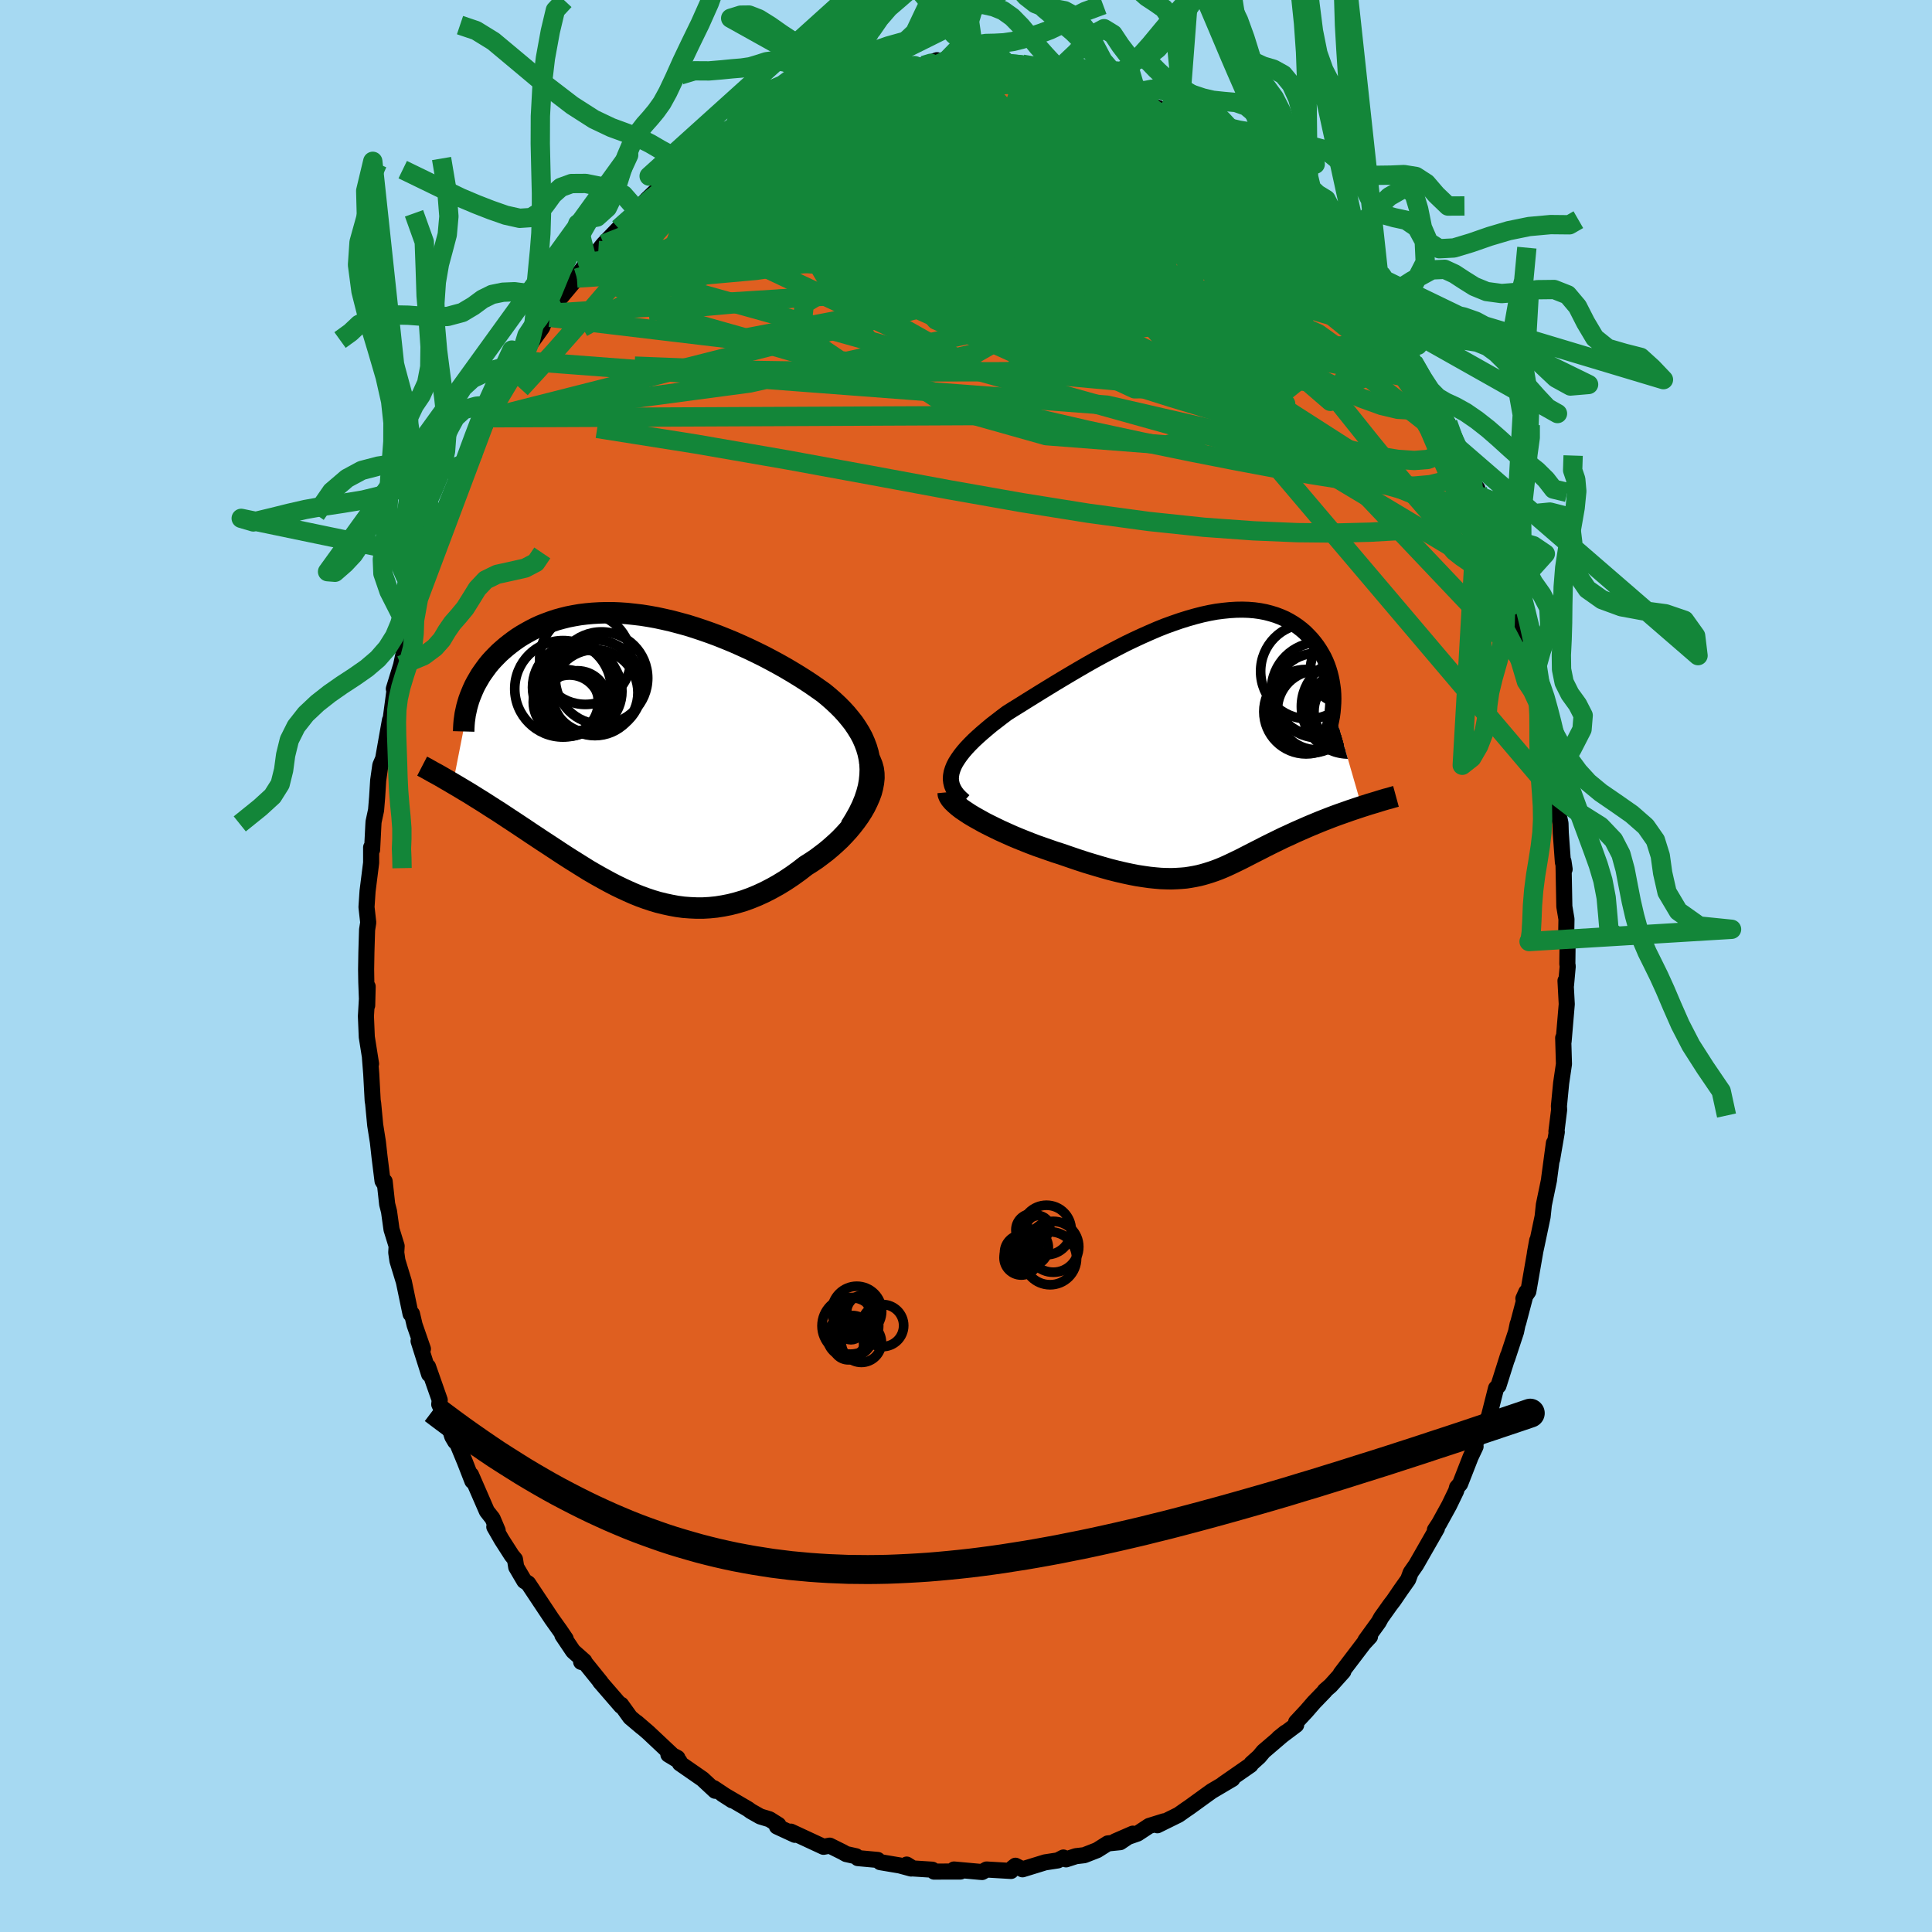 <svg xmlns="http://www.w3.org/2000/svg" width="500" height="500" viewBox="-100 -100 200 200"><defs><clipPath id="c"><path d="m23.74.83-.08-.57-.12-.56-.16-.54-.2-.53-.23-.52-.27-.5-.31-.5-.33-.49-.37-.47-.39-.47-.42-.46-.45-.45-.47-.44-.49-.43-.51-.42-.61-.43-.63-.44-.65-.43-.68-.43-.69-.42-.71-.42-.73-.41-.74-.4-.76-.4-.77-.38-.77-.37-.79-.36-.79-.35-.8-.33-.8-.32-.81-.3-.8-.28-.81-.27-.8-.25-.81-.22-.79-.21-.79-.18-.79-.17-.78-.14-.76-.12-.76-.09-.75-.08-.74-.05-.72-.03h-.71l-.7.02-.68.04-.66.06-.65.08-.64.11-.61.12-.6.15-.58.16-.57.19-.54.2-.53.21-.5.23-.49.25-.47.26-.45.26-.44.28-.41.29-.4.3-.38.3-.36.31-.35.31-.32.32-.32.33-.3.33-.28.34-.26.35-.25.35-.24.35-.21.36-.21.36-.19.36-.17.37-.15.36-.15.37-1.77 9 .36.21.37.22.38.23.39.23.39.24.4.25.4.25.42.26.42.27.42.27.44.28.44.28.44.29.45.3.46.3.47.31.48.32.48.32.49.33.5.33.51.34.52.34.52.34.53.35.53.35.54.35.55.35.56.35.56.35.56.35.58.34.58.33.58.32.59.32.6.31.6.29.61.28.61.27.62.25.63.23.63.21.64.19.65.16.65.14.65.12.67.09.67.05.67.03h.68l.69-.04.69-.07.69-.11.71-.14.7-.18.71-.21.72-.26.71-.29.72-.33.72-.37.72-.4.72-.44.72-.48.71-.51.71-.55.54-.34.54-.36.52-.39.51-.39.5-.42.47-.42.47-.44.44-.46.42-.46.4-.48.37-.48.35-.49.32-.5.28-.49.25-.51"/></clipPath><clipPath id="b"><path d="m-25.92 2.57.14-.35.19-.36.23-.36.26-.37.3-.38.33-.38.36-.38.39-.39.42-.39.45-.4.47-.4.49-.41.52-.4.53-.41.56-.42.65-.41.68-.42.7-.44.71-.44.74-.46.75-.46.77-.47.78-.47.79-.47.8-.47.81-.47.81-.46.82-.45.83-.44.82-.43.82-.42.83-.4.82-.38.81-.36.81-.35.8-.32.8-.29.78-.27.77-.24.77-.22.74-.19.74-.16.71-.13.7-.09.69-.07.66-.04.65-.01.63.02.61.05.58.08.57.11.54.14.52.16.5.19.48.21.45.24.43.26.41.28.39.3.36.31.34.34.32.34.29.35.28.37.25.37.23.38.22.39.19.4.17.41.15.42.13.43.11.43.09.44.07.44.06.45.03.45.01.45-.01.46-.03.45 2.97 10.27-.39.13-.39.13-.39.13-.39.14-.4.14-.4.14-.41.15-.4.15-.41.16-.41.16-.4.16-.41.17-.41.17-.4.17-.41.18-.41.18-.41.18-.41.19-.41.19-.42.19-.41.2-.41.2-.41.2-.4.2-.4.2-.4.21-.4.2-.39.2-.39.2-.39.2-.39.2-.39.19-.39.19-.38.18-.39.18-.39.17-.39.16-.4.15-.41.14-.41.13-.41.12-.43.11-.44.09-.45.08-.46.07-.48.04-.5.03-.51.02-.54-.01-.55-.02-.58-.05-.59-.06-.63-.09-.65-.1-.67-.13-.7-.15-.73-.17-.75-.19-.78-.22-.81-.24-.83-.25-.86-.28-.88-.3-.9-.31-.63-.2-.63-.22-.63-.22-.63-.22-.63-.24-.63-.25-.62-.25-.62-.26-.6-.27-.6-.27-.58-.28-.57-.28-.55-.28-.52-.29-.5-.28"/></clipPath><filter id="a"><feTurbulence baseFrequency=".05" numOctaves="3" result="noise" type="noise"/><feDisplacementMap in="SourceGraphic" in2="noise" scale="2"/></filter></defs><rect width="100%" height="100%" x="-100" y="-100" fill="#A6D9F2"/><path fill="#DF5F20" stroke="#000" stroke-linejoin="round" stroke-width="1.667" d="m62.25-.21.04.24-.18 1.98-.05-.48.13 2.42-.33 3.88-.04-.39.08 2.71-.29 1.97-.23 2.37.02.4-.28 2.24.04.05-.49 2.85.19-1.7-.48 3.57-.03.27-.53 2.55-.13 1.23-.62 2.95-.18.83.24-1.32-.92 5.29-.51.73.3-.67-.84 3.19-.05.1-.17.82-.92 2.79.08-.31-.98 3.1-.25.26-.22.87-.51 2.01-.36.83-1.21 2.26.18.06-.51 1.08-1.09 2.79-.32.37-.09.35-.73 1.51-1.03 1.87-.44.67.21-.16-2.15 3.76-.57.82-.26.71-.75 1.06-.75 1.1-.36.47-.94 1.32-.25.46-1.37 1.89.47-.39-.64.69-2.39 3.14.27-.22-1.31 1.46-.61.53v.05l-1.12 1.16-.78.9-1.07 1.15.01.28-1.81 1.36.71-.57-2.28 1.95-.46.55-.79.71-.09.15-2.85 1.98.97-.54-2.15 1.27-.57.41-1.74 1.26-.31.21-.81.57-2.19 1.08.69-.41-1.54.48-1.2.79-2.33.81 1.84-.8-1.31.88-1.28.13-1.11.7-1.33.52-.86.1-1.02.33-.28-.19-.58.3-1.31.2-2.34.72-.73-.37-.28.22-.18.32-2.53-.15-.46.26-.27-.02-2.64-.24.67.21h-1.25l-1.48.01-.19-.2-2.01-.13-.64-.4.46.41-1.18-.32-2.02-.34-.26-.23-2.06-.19-.18-.19-1.03-.23-.35-.2-1.35-.67-.64.12-3.38-1.57.42.33-1.86-.86.15-.17-.92-.58-.96-.29-.97-.55-.3-.22-2.65-1.55 1.01.65-1.89-1.26.13.27-1.3-1.21-2.35-1.63-.05-.22-1.14-.69.94.35-.51-.27-2.52-2.37-1.21-1.04.56.5-1.21-1.02-.94-1.31v.14l-2.19-2.53.08.06-1.6-1.98-.43-.12.33-.08-1.16-1.03-1.11-1.65.34.37-.57-.84-.87-1.22-2.44-3.67-.4-.26-.84-1.43-.13-.81-.33-.4-1.04-1.62-.77-1.34.35.38-.53-1.25-.59-.75-1.64-3.77.14.65-.77-1.98-1.08-2.61.07.5-.3-.51-.56-1.77-.79-1.57.05-.45-1.21-3.45.11.78-1.09-3.44.45.82-.86-2.48-.27-1.15h-.15l-.69-3.31-.67-2.2-.12-.84.04-.67-.53-1.72-.26-1.87-.19-.74-.26-2.36.01.32-.23-.37-.31-2.49-.17-1.53-.28-1.77-.21-2.22-.05-.31-.15-2.77-.13-1.65.11.61-.44-2.77-.09-2.15.18-3.07-.05 1.95-.09-2.41-.02-1.33.03-1.78.07-2.31.12-.75-.18-1.6.11-1.65.37-2.94v-1.59l.1.25.13-2.56.02-.33.26-1.21.11-1.33.11-1.76.22-1.56.29-.67.55-3.11.16-.89.05.05.38-2.84.08-.71-.11.26.75-2.44.61-2.84.4-1.53-.15 1.03.94-3.55.06-.58.17-.7.12.18.96-3.14.63-1.84.51-1.32-.2.2 1.52-3.59.05-.21.78-1.75.5-.8.69-1.72-.53.6 1.52-3.06.48-1 .35-.54.78-1.57 1.15-1.68.95-2.12.2-.05.66-1.16v-.21l1.45-2.02.37-.89.55-.59-.13.43.96-1.86 1.85-2.2-.72.75.41-.54 1.41-1.85.88-.99.24-.23.55-.67 1.55-1.61 2.26-2.02-.35.14 1.04-1.14.85-.81 1.71-1.39-.21.35.57-.53.41-.55.89-.71.34-.08 1.37-1.42 1.2-.77 1.61-.74 1.04-1.06 1.11-.32.35-.28 1.28-.59v-.12l1.14-.5 1.07-.84.83-.23.17.21 2.68-1.43.3.12 1.22-.25.83-.55 1.67-.25-.66.25 1.02-.65.9-.05 1.01-.45-.16.34 2.98-.53 1.09-.02 1.39-.55.09.07-.06.4 1.03-.5 1.51.32 1.55-.33.18.29.11.03 2.41-.03.38.04 1.54.19.12-.06.74.09 2.76.5-1.03-.05 1.26.37 1.66.52 1.79.54.98.21.83.4.41.2.87.18 1.77.82.25.13.58.19 1.23.45 1.7 1.17-.71-.71.45.23 3.43 2.4-1.25-.96 1.49 1.1 1.54 1.06.73.64-.06-.09 2.05 1.47-.15-.08 2.35 1.72.11.32.03-.08 2.36 2.49.27-.13-.13.07.76.86-.02.18 1.83 1.55 1.89 2.3 1.03 1.34-.07-.41.03.21 1.82 2.21.15.17 1.59 2.4.44.88.46.37.67 1.48.71.87.46.69.39.56 1.05 1.88 1.39 2.4-.39-.69.81 1.93.29.26.43.53.99 2.52 1.2 2.65.26.87.6.74.04.71 1 1.85.28 1.26.4 1.2.54.95-.37-.65.75 2.63.76 1.75.2.88.25 1.07.53 1.86.74 2.27.24 1.25.47 2.62.13-.38.07-.08.66 3.85.31.98.16 1.02-.14.14.45 1.98.48 3.16-.14.05.4 2.53-.24-1.28.64 3.04.03.99.22 3.03.18.73-.12-.81.09 4.67.22 1.31-.04 2.28.11-.41.05.28-.03 2.49.04.24" filter="url(#a)"/><path fill="#fff" d="m-25.92 2.57.14-.35.19-.36.23-.36.26-.37.3-.38.33-.38.36-.38.39-.39.42-.39.45-.4.47-.4.49-.41.52-.4.53-.41.56-.42.65-.41.68-.42.7-.44.71-.44.74-.46.75-.46.77-.47.78-.47.79-.47.8-.47.81-.47.81-.46.82-.45.83-.44.82-.43.82-.42.83-.4.82-.38.81-.36.81-.35.8-.32.8-.29.78-.27.77-.24.77-.22.74-.19.74-.16.71-.13.7-.09.69-.07.66-.04.65-.01.63.02.61.05.58.08.57.11.54.14.52.16.5.19.48.21.45.24.43.26.41.28.39.3.36.31.34.34.32.34.29.35.28.37.25.37.23.38.22.39.19.4.17.41.15.42.13.43.11.43.09.44.07.44.06.45.03.45.01.45-.01.46-.03.45 2.97 10.27-.39.13-.39.13-.39.13-.39.14-.4.14-.4.14-.41.15-.4.15-.41.16-.41.16-.4.16-.41.17-.41.17-.4.17-.41.18-.41.18-.41.18-.41.19-.41.19-.42.19-.41.2-.41.2-.41.2-.4.2-.4.2-.4.21-.4.2-.39.2-.39.2-.39.2-.39.2-.39.19-.39.19-.38.18-.39.18-.39.17-.39.16-.4.15-.41.14-.41.13-.41.12-.43.11-.44.09-.45.08-.46.07-.48.04-.5.03-.51.02-.54-.01-.55-.02-.58-.05-.59-.06-.63-.09-.65-.1-.67-.13-.7-.15-.73-.17-.75-.19-.78-.22-.81-.24-.83-.25-.86-.28-.88-.3-.9-.31-.63-.2-.63-.22-.63-.22-.63-.22-.63-.24-.63-.25-.62-.25-.62-.26-.6-.27-.6-.27-.58-.28-.57-.28-.55-.28-.52-.29-.5-.28" filter="url(#a)" transform="translate(24.54 -22.96)"/><path fill="#fff" d="m23.74.83-.08-.57-.12-.56-.16-.54-.2-.53-.23-.52-.27-.5-.31-.5-.33-.49-.37-.47-.39-.47-.42-.46-.45-.45-.47-.44-.49-.43-.51-.42-.61-.43-.63-.44-.65-.43-.68-.43-.69-.42-.71-.42-.73-.41-.74-.4-.76-.4-.77-.38-.77-.37-.79-.36-.79-.35-.8-.33-.8-.32-.81-.3-.8-.28-.81-.27-.8-.25-.81-.22-.79-.21-.79-.18-.79-.17-.78-.14-.76-.12-.76-.09-.75-.08-.74-.05-.72-.03h-.71l-.7.02-.68.04-.66.06-.65.08-.64.11-.61.12-.6.15-.58.16-.57.19-.54.2-.53.21-.5.23-.49.25-.47.26-.45.26-.44.28-.41.29-.4.3-.38.3-.36.31-.35.31-.32.32-.32.33-.3.33-.28.34-.26.35-.25.35-.24.35-.21.36-.21.36-.19.36-.17.37-.15.36-.15.37-1.77 9 .36.21.37.22.38.23.39.23.39.24.4.25.4.25.42.26.42.27.42.27.44.28.44.28.44.29.45.3.46.3.47.31.48.32.48.32.49.33.5.33.51.34.52.34.52.34.53.35.53.35.54.35.55.35.56.35.56.35.56.35.58.34.58.33.58.32.59.32.6.31.6.29.61.28.61.27.62.25.63.23.63.21.64.19.65.16.65.14.65.12.67.09.67.05.67.03h.68l.69-.04.69-.07.69-.11.71-.14.7-.18.71-.21.72-.26.71-.29.72-.33.72-.37.72-.4.72-.44.72-.48.71-.51.71-.55.54-.34.54-.36.52-.39.51-.39.5-.42.47-.42.47-.44.44-.46.42-.46.4-.48.37-.48.35-.49.32-.5.28-.49.25-.51" filter="url(#a)" transform="translate(-33.68 -21.77)"/><g fill="none" stroke="#000" transform="translate(24.54 -22.96)"><path stroke-linejoin="round" stroke-width="1.667" d="m-24.74 5.9-.37-.33-.31-.32-.24-.32-.19-.33-.14-.33-.08-.33-.04-.34.02-.33.06-.35.11-.35.14-.35.19-.36.23-.36.26-.37.3-.38.33-.38.36-.38.39-.39.42-.39.45-.4.47-.4.49-.41.52-.4.53-.41.56-.42.65-.41.68-.42.7-.44.71-.44.74-.46.75-.46.77-.47.78-.47.79-.47.8-.47.81-.47.81-.46.82-.45.83-.44.82-.43.82-.42.83-.4.82-.38.81-.36.81-.35.8-.32.8-.29.78-.27.77-.24.77-.22.74-.19.74-.16.71-.13.7-.09.69-.07.66-.04.65-.01.63.02.61.05.58.08.57.11.54.14.52.16.5.19.48.21.45.24.43.26.41.28.39.3.36.31.34.34.32.34.29.35.28.37.25.37.23.38.22.39.19.4.17.41.15.42.13.43.11.43.09.44.07.44.06.45.03.45.01.45-.01.46-.03.45-.04.46-.06.45-.09.46-.1.45-.11.45-.14.45-.15.45-.17.44-.18.44-.2.43" filter="url(#a)"/><path stroke-linejoin="round" stroke-width="2.222" d="m-26.39 4.97.02.22.09.22.15.24.21.25.27.26.31.27.36.28.4.27.44.29.47.28.5.28.52.29.55.28.57.28.58.28.6.27.6.27.62.26.62.25.63.25.63.24.63.22.63.22.63.22.63.2.9.31.88.3.86.28.83.25.81.24.78.22.75.19.73.17.7.15.67.13.65.1.63.09.59.06.58.05.55.02.54.01.51-.02.5-.03.48-.04.46-.07.45-.08.44-.09.43-.11.41-.12.41-.13.41-.14.4-.15.39-.16.39-.17.39-.18.38-.18.39-.19.39-.19.39-.2.39-.2.39-.2.39-.2.4-.2.4-.21.4-.2.4-.2.41-.2.41-.2.41-.2.42-.19.41-.19.41-.19.41-.18.41-.18.41-.18.4-.17.41-.17.41-.17.4-.16.41-.16.41-.16.4-.15.41-.15.4-.14.4-.14.39-.14.39-.13.39-.13.39-.13.38-.12.37-.12.37-.11.37-.11.35-.11.36-.11.34-.1.35-.09.33-.1.33-.09" filter="url(#a)"/><circle cx="15.103" cy="-3.906" r="4.924" clip-path="url(#b)" filter="url(#a)"/><circle cx="11.788" cy="-3.516" r="4.096" clip-path="url(#b)" filter="url(#a)"/><circle cx="12.028" cy="-5.601" r="4.952" clip-path="url(#b)" filter="url(#a)"/><circle cx="11.213" cy="-3.341" r="4.234" clip-path="url(#b)" filter="url(#a)"/><circle cx="10.883" cy="-7.541" r="4.924" clip-path="url(#b)" filter="url(#a)"/><circle cx="11.658" cy="-5.181" r="4.224" clip-path="url(#b)" filter="url(#a)"/><circle cx="15.023" cy="-3.396" r="3.538" clip-path="url(#b)" filter="url(#a)"/><circle cx="14.683" cy="-7.741" r="3.576" clip-path="url(#b)" filter="url(#a)"/><circle cx="14.343" cy="-3.856" r="3.396" clip-path="url(#b)" filter="url(#a)"/><circle cx="10.663" cy="-3.366" r="4.372" clip-path="url(#b)" filter="url(#a)"/></g><g fill="none" stroke="#000" transform="translate(-33.68 -21.77)"><path stroke-linejoin="round" stroke-width="2.222" d="m21.71 7.38.46-.75.4-.71.34-.7.28-.68.22-.66.17-.64.11-.63.06-.61.02-.59-.03-.58-.08-.57-.12-.56-.16-.54-.2-.53-.23-.52-.27-.5-.31-.5-.33-.49-.37-.47-.39-.47-.42-.46-.45-.45-.47-.44-.49-.43-.51-.42-.61-.43-.63-.44-.65-.43-.68-.43-.69-.42-.71-.42-.73-.41-.74-.4-.76-.4-.77-.38-.77-.37-.79-.36-.79-.35-.8-.33-.8-.32-.81-.3-.8-.28-.81-.27-.8-.25-.81-.22-.79-.21-.79-.18-.79-.17-.78-.14-.76-.12-.76-.09-.75-.08-.74-.05-.72-.03h-.71l-.7.02-.68.04-.66.06-.65.08-.64.11-.61.12-.6.15-.58.16-.57.19-.54.2-.53.21-.5.23-.49.25-.47.26-.45.26-.44.28-.41.29-.4.3-.38.3-.36.31-.35.31-.32.32-.32.33-.3.33-.28.34-.26.35-.25.35-.24.35-.21.36-.21.36-.19.36-.17.37-.15.36-.15.37-.13.36-.11.37-.1.36-.08.37-.08.36-.05.36-.05.36-.03.36-.02.36-.01.35" filter="url(#a)"/><path stroke-linejoin="round" stroke-width="2.222" d="m23.55.16.24.38.17.42.12.43.06.45.01.47-.05.47-.09.49-.13.5-.18.49-.22.5-.25.51-.28.49-.32.5-.35.49-.37.48-.4.48-.42.46-.44.46-.47.44-.47.42-.5.42-.51.39-.52.39-.54.36-.54.34-.71.55-.71.51-.72.48-.72.44-.72.4-.72.37-.72.33-.71.29-.72.26-.71.21-.7.18-.71.14-.69.11-.69.07-.69.04h-.68l-.67-.03-.67-.05-.67-.09-.65-.12-.65-.14-.65-.16-.64-.19-.63-.21-.63-.23-.62-.25-.61-.27-.61-.28-.6-.29-.6-.31-.59-.32-.58-.32-.58-.33-.58-.34-.56-.35-.56-.35-.56-.35-.55-.35-.54-.35-.53-.35-.53-.35-.52-.34-.52-.34-.51-.34-.5-.33-.49-.33-.48-.32-.48-.32-.47-.31-.46-.3-.45-.3-.44-.29-.44-.28-.44-.28-.42-.27-.42-.27-.42-.26-.4-.25-.4-.25-.39-.24-.39-.23-.38-.23-.37-.22-.36-.21-.35-.21-.35-.2-.34-.2-.33-.19-.32-.18-.32-.17-.3-.17-.3-.17-.29-.16-.29-.15" filter="url(#a)"/><circle cx="-6.541" cy="-5.673" r="3.12" clip-path="url(#c)" filter="url(#a)"/><circle cx="-7.366" cy="-5.188" r="3.164" clip-path="url(#c)" filter="url(#a)"/><circle cx="-4.051" cy="-8.033" r="4.782" clip-path="url(#c)" filter="url(#a)"/><circle cx="-6.301" cy="-6.663" r="4.364" clip-path="url(#c)" filter="url(#a)"/><circle cx="-4.731" cy="-6.528" r="4.45" clip-path="url(#c)" filter="url(#a)"/><circle cx="-6.691" cy="-7.078" r="4.504" clip-path="url(#c)" filter="url(#a)"/><circle cx="-4.711" cy="-7.113" r="4.868" clip-path="url(#c)" filter="url(#a)"/><circle cx="-7.746" cy="-5.543" r="3.37" clip-path="url(#c)" filter="url(#a)"/><circle cx="-8.041" cy="-6.923" r="4.992" clip-path="url(#c)" filter="url(#a)"/><circle cx="-5.726" cy="-10.033" r="4.724" clip-path="url(#c)" filter="url(#a)"/></g><g fill="none" stroke="#138639" stroke-linejoin="round" stroke-width="2"><path d="m-3.01-93.77.06.15.21.15.34.18.28.25.06.36-.23.5-.55.65-.88.81-1.25.99-1.65 1.2-2.08 1.39-2.53 1.61-2.97 1.82-3.43 2.03-3.89 2.24-4.35 2.44-4.89 2.68-5.69 3.19m91.1 26.72.3.63.26.81.33 1.08.34 1.13.3 1.06.24.92.15.74.04.5-.07.2-.2-.17-.34-.53-.49-.92-.66-1.31-.83-1.73L53-44.18l-1.21-2.63-1.37-3.07-1.56-3.54-1.73-4.08-1.91-4.63" filter="url(#a)"/><path d="m-30.66-81.22.51-.5.52-.49.58-.48.63-.47.67-.43.63-.34.51-.19.32.02.08.25-.17.48-.42.71-.66.94-.89 1.18-1.13 1.43-1.36 1.7-1.64 2-1.96 2.36-2.33 2.77-2.75 3.2-3.13 3.54-3.46 3.78M5.85-93.35l1.07.18.97.24.77.27.71.31.66.34.53.34.32.33.05.32-.24.31-.51.31-.79.33-1.07.33-1.36.35-1.67.36-1.97.38-2.3.38-2.62.41-2.99.42-3.39.46-3.89.51-4.45.6-5.08.67m71.28 28.99.8 2.24.35 1.61-.14 1.04-.56.69-.94.48-1.31.32-1.69.15-2.09-.05-2.47-.23-2.86-.4-3.26-.52-3.67-.65-4.11-.77-4.58-.9-5.07-1.04-5.59-1.2-6.12-1.41-6.65-1.67-7.16-1.96-7.65-2.22-8.18-2.38-8.76-2.47" filter="url(#a)"/><path d="m49.16-57 .37.51.6 1.16.69 1.5.64 1.44.49 1.13.33.77.17.44.02.14-.15-.18-.33-.59-.57-1.07-.83-1.59-1.09-2.09-1.31-2.54-1.54-3.01M-4.4-93.22l.76-.23.06.17-.24.41-.46.63-.75.85-1.19 1.1-1.7 1.39-2.25 1.68-2.82 2-3.43 2.33-4.1 2.7-4.82 3.06-5.48 3.34-6.13 3.61m18.67-19.55.77-.2 1-.33 1.12-.39 1.08-.38.98-.32.84-.26.71-.22.56-.17.46-.12.36-.07.28-.01.18.05.04.12-.14.19-.39.27-.65.36-.92.45-1.21.56-1.49.68-1.84.81-2.27 1.01-2.75 1.22-3.21 1.49m58.93 6.81.58.7.69.83.79.97.65.9.37.68.07.48-.18.34-.38.26-.61.16-.84.06-1.11-.1-1.4-.29-1.7-.48-2-.68-2.29-.85-2.61-1.03-2.97-1.21-3.38-1.39L14-80.46l-4.3-1.87-4.69-2.13L0-86.81l-5.38-2.49" filter="url(#a)"/><path d="m39.61-72.15 1.23 1.56.72 1.12.45.93.18.71-.08.5-.32.31-.55.16-.78.01-1.04-.12-1.3-.27-1.6-.47-1.92-.69-2.24-.91-2.58-1.12-2.94-1.3-3.35-1.49-3.78-1.72-4.23-2.01-4.65-2.35-5.04-2.69-5.38-2.99-5.59-3.3" filter="url(#a)"/><path d="m44.74-64.64.6.78.57.84.6.97.57.97.45.82.27.54.08.24-.11-.07-.31-.38-.55-.74-.86-1.23-1.23-1.84-1.6-2.47-1.81-2.89m11.52 19.67.09.93-.15 1.05-.62.84-1.12.59-1.61.41-2.08.29-2.55.24-3.02.17-3.52.09-4.04-.04-4.57-.19-5.12-.37-5.69-.6-6.27-.85-6.88-1.1-7.47-1.32-8.09-1.5-8.72-1.6-9.45-1.64-10.23-1.62m65.51-28.22.54.38 1.01.8 1.11.95 1.12 1.02 1.09 1.05 1.05 1.06 1 1.04.94.99.89.96.87.95.86.94.83.91.77.83.62.66.45.44.23.22.06.02-.12-.15-.29-.33-.54-.61-.98-1.12-1.61-1.83m-9.9-9.18.25.32.17.65-.28.72-.88.74-1.52.76-2.19.77-2.91.79-3.67.8-4.46.84-5.22.91-5.95 1.02-6.66 1.13-7.45 1.23-8.32 1.18-9.11.82" filter="url(#a)"/><path d="m49.16-57 .25.44.22.93.05 1.14-.25.99-.63.68-1 .38-1.38.11-1.74-.12-2.12-.34-2.5-.56-2.91-.77-3.33-.96-3.75-1.11-4.2-1.26-4.65-1.41-5.1-1.61-5.54-1.83-5.96-2.12-6.36-2.45-6.77-2.87-7.2-3.3-7.73-3.65M-2.98-93.3l1.06-.24.97-.02.67.09.37.15.15.22-.08.29-.36.37-.7.49-1.1.61-1.51.76-1.94.91-2.37 1.05-2.77 1.16-3.17 1.26-3.59 1.32-4.1 1.35-4.79 1.44m64.86 8.8.67.8.47.53.58.73.71.93.72 1 .66.95.54.81.4.64.26.44.1.26-.07.04-.25-.17-.46-.42-.66-.69-.87-.96-1.06-1.25-1.3-1.55-1.57-1.9-1.88-2.28-2.06-2.6m-67.25-.39.21-.3.9-.78 1.21-.91 1.28-.89 1.3-.83 1.33-.83 1.39-.84 1.46-.9 1.51-.93 1.54-.96 1.5-.94 1.44-.88 1.32-.78 1.16-.65.98-.52.73-.39.44-.26.05-.11m58.69 26.43.46.69.13.59-.14.57-.46.48-.86.26-1.29-.04-1.74-.32-2.16-.53-2.59-.72-3.05-.92-3.58-1.17-4.16-1.5-4.78-1.88-5.4-2.26-6.01-2.63-6.6-2.96-7.21-3.31-7.76-3.72" filter="url(#a)"/><path d="m31.63-80.53.39.54.19.81-.48.64-1.14.56-1.66.63-2.13.79-2.65.94-3.26.99-3.98.95-4.76.88-5.53.81-6.29.8-7.02.82-7.82.85-8.72.9-9.62.86m20.6-24.1.97-.14.56-.15.61-.19.7-.19.78-.16.82-.13.75-.09.59-.05.34.01.06.09-.22.17-.47.26-.69.33-.94.42-1.2.5-1.49.57-1.8.66-2.14.72-2.56.83-3.06 1" filter="url(#a)"/><path d="m18.14-89.44.9.47 1.32.9 1.46 1.14 1.6 1.36 1.8 1.6 1.97 1.81 2.1 1.98 2.15 2.05 2.13 2.05 2.07 1.99 1.96 1.88 1.86 1.81 1.75 1.73 1.58 1.53M11.24-91.92l1.32.42.73.34.32.33v.35l-.27.38-.59.41-.96.45-1.36.49-1.83.54-2.33.62-2.84.71-3.37.79-3.86.87-4.37.91-4.88.9-5.37.85-5.84.7m67.87 15.37.28.57-.12.64-.6.49-1.1.33-1.64.21-2.22.08-2.87-.12-3.58-.35-4.29-.61-4.97-.83-5.63-1.03-6.29-1.25-6.97-1.53-7.74-1.9-8.62-2.31-9.63-2.58" filter="url(#a)"/><path d="m1.4-93.49 1.9.2 1.75.62 1.92.97 2.21 1.29 2.51 1.57L14.47-87l3.03 2.09 3.26 2.31 3.45 2.47 3.55 2.54 3.55 2.55 3.45 2.52 3.37 2.55 3.34 2.65" filter="url(#a)"/><path d="m39.58-72.36.36.64.41.89.11.78-.31.58-.77.31-1.24.03-1.71-.24-2.15-.49-2.61-.72-3.08-.94-3.6-1.18-4.17-1.45-4.83-1.77-5.52-2.1-6.24-2.42-6.94-2.7-7.52-3.05" filter="url(#a)"/><path d="m41.43-69.94.51.75.67 1.07.55.92.4.73.27.59.15.47.04.36-.11.24-.25.11-.45-.06-.65-.26-.87-.48-1.08-.67-1.3-.86-1.54-1.07-1.79-1.32-2.08-1.62L31.5-73l-2.74-2.33-3.12-2.69-3.57-3.07-4.1-3.49-4.63-3.92" filter="url(#a)"/><path d="m46.3-62.52.98 1.74.71 1.29.49.93.39.78.36.75.33.76.27.69.15.52-.03.22-.22-.12-.44-.49-.66-.85-.9-1.23-1.16-1.65-1.5-2.15-1.83-2.66-2.12-3.1-2.27-3.44-2.31-3.72m18.11 29.84.25.55.09.57.05.69-.06.6-.22.39-.42.14-.62-.14-.86-.49-1.12-.9-1.4-1.35-1.69-1.83-1.98-2.28-2.27-2.71-2.59-3.17-2.92-3.65-3.27-4.15-3.63-4.66L28-71.99l-4.35-5.75L19-84.11m-39.49-4.16.38-.26.76-.43.86-.44.84-.37.79-.32.68-.24.51-.15.26-.02-.05.12-.42.27-.83.44-1.27.66-1.76.92-2.31 1.22-2.9 1.62" filter="url(#a)"/><path d="m45.45-63.77.43.67.47.83.41.84.21.62-.04.29h-.3l-.52-.25-.74-.47-.99-.71-1.31-1.06-1.66-1.51-2.06-2.03-2.46-2.54-2.86-3.03-3.25-3.5-3.73-4.05-4.28-4.64m-9.74-7.07.71.28.31.38-.01.49-.33.6-.7.74-1.15.87-1.62 1.01-2.1 1.14-2.62 1.28-3.14 1.45-3.67 1.61-4.22 1.79-4.81 1.98-5.43 2.15-6.08 2.29-6.72 2.32-7.34 2.33" filter="url(#a)"/><path d="m19.95-88.8.97.61.64.35.78.47.87.56.85.57.77.53.67.49.55.43.43.36.29.28.12.2-.07.11-.28-.01-.53-.14-.8-.29-1.1-.47-1.44-.65-1.79-.83-2.14-1-2.41-1.16-2.63-1.33-2.96-1.55m-29.02 1.54.76-.19.98-.33 1.1-.39 1.04-.36.89-.29.7-.22.51-.14.3-.08h.14l-.01.08-.14.16-.3.25-.51.35-.79.46-1.2.61-1.69.79-2.22 1.02-2.74 1.28-3.23 1.59m21.71-8.16 1.01-.22.83.05.42.2.01.34-.33.46-.65.58-1.02.72-1.46.87-1.96 1.07-2.52 1.28-3.1 1.53-3.74 1.81-4.46 2.13-5.26 2.53-6.1 2.91" filter="url(#a)"/><path d="m19.95-88.8.97.61.61.33.76.45.83.53.79.55.7.5.59.45.44.38.29.29.13.22-.07.11-.3.01-.55-.12-.86-.27-1.2-.45-1.56-.65-1.91-.84-2.23-1.03-2.52-1.18-2.83-1.3-3.13-1.45M-2.98-93.3l1.05-.22.93.04.61.18.3.3.05.42-.18.55-.43.68-.73.84-1.05.99-1.37 1.17-1.72 1.36-2.07 1.55-2.42 1.74-2.81 1.94-3.22 2.11-3.68 2.28-4.2 2.47-4.74 2.68-5.29 2.95-5.76 3.17" filter="url(#a)"/><path d="m21.39-88.11 2.04 1.46 1.18.96 1.23 1.09 1.36 1.25L28.64-82l1.49 1.42 1.53 1.5 1.55 1.54L34.75-76l1.46 1.5 1.35 1.4 1.22 1.28 1.08 1.13.92.97.76.82.64.66.56.53" filter="url(#a)"/><path d="m24.82-85.71-.37-.25.41.44.46.6.27.59.05.56-.18.57-.44.56-.71.57-1.04.57-1.39.55-1.74.52-2.09.48-2.42.46-2.74.43-3.05.45-3.37.47-3.75.47-4.2.46-4.71.42-5.25.42-5.81.48-6.42.62-7.05.73" filter="url(#a)"/><path d="m16.12-90.39 1.14.57.53.39.28.38.05.44-.24.48-.52.55-.8.61-1.1.68-1.41.73-1.77.77-2.16.79-2.59.84-3.05.87-3.54.95-4.06 1.04-4.63 1.15-5.22 1.25-5.81 1.32-6.3 1.31-6.73 1.19m14.53-15.67 1.88-.89 1.28-.45 1.13-.33 1.04-.3.94-.27.85-.24.75-.21.66-.18.57-.14.45-.09.31-.04.1.01-.19.08-.52.15-.9.25-1.3.34-1.76.46" filter="url(#a)"/><path d="m21.39-88.11 1.86 1.35.62.65.29.61.06.64-.22.66-.52.65-.81.67-1.14.68-1.49.7-1.89.71-2.32.73-2.78.74-3.27.77-3.77.81-4.24.87-4.7.96-5.12 1.03-5.58 1.08-6.1 1.06-6.65.96-7.03.65m1.25-9.05 1.17-.83.85-.44.97-.44 1.2-.51 1.46-.61 1.72-.69 1.94-.75 2.1-.77 2.19-.74 2.22-.7 2.21-.63 2.16-.56 2.12-.53 2.07-.49 2.04-.47 1.99-.46 1.92-.45 1.81-.45 1.65-.45 1.45-.46 1.27-.45 1.16-.41 1.02-.36" filter="url(#a)"/><path d="m-23.23-87.08.82-.28.59-.24.44-.19.29-.09.11.05-.1.24-.37.48-.7.78-1.1 1.1-1.56 1.44-2.05 1.79-2.6 2.19-3.22 2.65-3.92 3.2m19.32-15.79 1.89-.89 1.34-.46 1.22-.35 1.14-.31 1.05-.28.94-.26.84-.23.72-.19.54-.14.32-.07.03-.01-.28.04-.69.13-1.22.3m54.18 27.83.6.78.57.84.6.98.6 1.03.51.92.38.75.26.56.15.42.05.3-.08.14-.23-.07-.43-.38-.68-.76-.96-1.19-1.25-1.63-1.49-2.02-1.7-2.39-1.85-2.7-2.06-3.06-2.49-3.6m17.69 26.29.13.87-.03.84-.43.51-.87.1-1.31-.27-1.72-.55-2.12-.79-2.56-1.05L41-51.12l-3.53-1.69-4.07-2.05-4.65-2.46-5.26-2.91-5.89-3.42-6.5-3.94-7.11-4.44-7.71-4.86-8.24-5.33" filter="url(#a)"/><path d="m47.35-60.64.84 1.48.46.89.42.84.46.93.5 1.02.48 1.05.4.91.25.66.09.32-.1-.02-.28-.37-.47-.71-.67-1.09-.89-1.52-1.13-1.98-1.4-2.48-1.73-3.03-2.12-3.69m-10.83-13.1.49.52.5.71.04.48-.39.3-.69.29-.93.33-1.22.35-1.61.28-2.08.12-2.61-.06-3.15-.24-3.66-.38-4.18-.52L7.4-79l-5.37-.82-6.09-.98-6.86-1.12-7.7-1.22" filter="url(#a)"/><path d="m43.17-67.37.16.71-.34.69-.9.69-1.5.65-2.13.63-2.77.61-3.46.58-4.19.5-4.97.37-5.76.23-6.54.13-7.33.06-8.11.02-8.97-.03-9.88-.15-10.78-.42m54.25-26.7.99.63.69.39.88.55 1 .67 1.03.71 1.01.71.96.69.9.65.81.59.72.53.6.46.46.37.3.27.12.14-.1-.01-.32-.17-.55-.34-.77-.51-.99-.66-1.18-.79-1.36-.92-1.62-1.11-2.08-1.45" filter="url(#a)"/><path d="m29.32-82.49.45.38.7.65.52.6.33.54.12.44-.11.35-.33.28-.53.25-.7.25-.89.23-1.13.16-1.41.06-1.72-.09-2.06-.24-2.41-.35-2.78-.47-3.18-.59-3.61-.73-4.07-.88-4.52-1.06-4.94-1.23-5.35-1.39-5.82-1.49m17.93-6.7.72.12 1.05.21 1.22.31 1.37.4 1.46.47 1.52.54 1.57.58 1.57.58 1.52.57 1.39.51 1.19.43.96.33.73.22.48.11h.23l.03-.07-.12-.09" filter="url(#a)"/><path d="m1.29-93.52.72.02 1.12.03 1.04.05.89.06.76.09.61.11.44.13.26.14.05.14-.2.12-.5.09-.88.03-1.27-.04-1.66-.12-2.08-.15-2.66-.15m-11.01 1.66.93-.4.84-.25.74-.2.76-.22.84-.21.9-.19.9-.16.82-.13.63-.1.37-.04.08.02-.19.07-.4.14-.61.2-.88.25-1.26.31-1.7.38-2.06.4m-23.59 15.09 1.55-1.37 1.23-1.01 1.42-1.06 1.64-1.12 1.78-1.12 1.83-1.09 1.85-1.07 1.84-1.09 1.82-1.1 1.8-1.12 1.79-1.12 1.75-1.05 1.65-.92 1.57-.76m56.51 25.23.59 1.14.45.8.33.64.23.58.07.47-.14.26-.39-.02-.64-.28-.88-.51-1.12-.73-1.38-.96-1.69-1.26-2.03-1.64-2.41-2.08-2.81-2.54-3.2-2.98-3.6-3.41-4.04-3.87-4.65-4.4" filter="url(#a)"/><path d="m-10.22-92.51.91-.12 1.07-.11 1.33-.11 1.51-.1 1.51-.1 1.4-.06 1.27-.02h1.2l1.15.02 1.09.02 1.01.02.87-.01.72-.02.56-.03.38-.04.16-.05-.09-.05-.36-.05-.69-.05-1.2-.06m43.77 32.79.71 1.37.09.6-.2.37-.41.31-.65.27-.92.16-1.26-.07-1.66-.39-2.1-.76-2.58-1.14-3.06-1.49-3.55-1.84-4.02-2.21-4.48-2.58-4.92-2.93-5.36-3.27-5.85-3.62L.7-81.85l-7.14-4.39" filter="url(#a)"/><path d="M29.32-82.49 3.94-81.06l5.78 1.92 7.02 2.16 2.27 1.59-2.19.96-5.36.61-6.74.63-5.87.95-3.05 1.43.74 1.81L.7-66.97l6.22 2.05 6.46 1.85 5.16 1.29 3 .18.77-1.43-1.25-3.18-3.19-4.44-5.03-4.53-5.49-2.83-2.56 1.12 2.45 7.33-3.22 12.57-53.44.24" filter="url(#a)"/><path d="m-20.49-88.39 19.59.23 14.35 3.21 3.5 1.74-2.93 1.18-3.6 2.04-2.02 2.8-1.17 2.49-1.55 1.23-2.2-.3-2.51-1.6-2.63-2.54-2.74-3-2.55-2.79-1.5-1.6.59.65 2.99 3.51 4.01 5.66.84 4.16-8.1-4.76-4.13-15.78" filter="url(#a)"/><path d="m-2.98-93.3 5.16 10.53-6.03 3.55-.49.58 1.26.93 1.04 1.48.96.97.83-.2.43-1.06.14-1.07.37-.38 1.21.61 2.44 1.58 3.7 2.32 4.37 2.66 3.86 2.37 2.09 1.33-.26-.08-1.91-1.09-.53-1.01 5.4-2.23-4.94-18.88" filter="url(#a)"/><path d="m18.72-89.25-22.58.56-3.06.85 2.45 2.69 5.34 5.62 9.34 7.51 11.78 6.93 10.43 4.17 6.33.97 2.31-.87.12-.99-1.04-.99-3.69-2.66-10.06-4.49-22.51-.31-53.3 13.51" filter="url(#a)"/><path d="M56.33-39.73 27.39-57.07 5.72-68.44.43-77.35l2.56-5.49 5.22-1.58 6.4 1.95 6.47 4.11 4.64 4.32.97 3.09-2.84 1.88-4.6 1.87-3.91 2.63-3.42 2.17-7.06-1.11-13.99-6.33-13.06-10.07 4.91-9.84" filter="url(#a)"/><path d="M31.63-80.53-11.56-69.2l.19.31 9.62-2.16 6.86-1.25 1.54-.21-2.91-.57-5.14-1.77-5.4-2.49-4.83-2.03-4.56-.59-4.8 1.08-5.1 2.3-4.81 2.68-3.56 2.3-1.36 1.41 1.68.2 5.38-1.26 9.2-2.75 11.89-3.93L4-82.24l7.49-3.68 1.34-2.23-.13.14 16.62 5.52" filter="url(#a)"/><path d="M55.19-43.46 10.37-72.21 2.35-77.7l8.31 4.44 10.35 5.88 7.2 3.77 4.03 1.31 1.88-.46.07-1.51-1.92-1.94-4.07-1.87-5.95-1.58-7.03-1.27-6.84-.98-5.2-.51-2.35.29.84 1.27 3.09 1.8 3.23 1.12L9.04-69l-2.43-3.92L1-78.42l-3.69-4.26 24.34-4.95" filter="url(#a)"/><path d="M13.03-91.38-4.16-75.07.6-72.69l4-2.81 2.55-2.48.56-.63-2.23.7-4.03 1.1-3.26.62-.31-.49 3.1-1.65 5.45-2.03 6.58-.92 6.94 1.4 6.29 3.51 2.82 3.21-5.97-.6-21.45-4.29-40.82 5.2" filter="url(#a)"/><path d="M21.65-87.63 2.83-66.54l14.63 6.79 11.73-.16 5.03-2.99.74-3.83-1.59-3.51-3.2-2.72-4.51-2.07-5.38-1.75-5.82-1.59-6.26-1.25-7.11-.58-8.09.37-8.26 1.24-6.5 1.56-2.53 1.14 2.46.24 5.81-.56 4.51-.89-1.91-1.12-5.18-2.74L-1.95-93.8" filter="url(#a)"/><path d="m-46.19-62.66 60.79 4.6 21.46 4.94.12-.72-8.03-4.77-6.44-5.98-.96-4.97 2.92-3.25 2.83-2.25-.43-2.35-4.39-2.85-6.47-2.55-5.24-.65-1.64 2.83.02 6.64-6.83 8.3-23.92 5.34-27.02 3.6" filter="url(#a)"/><path d="M50.87-53.69 20.51-77.57.03-82.52l-11.31 3.08-4.24 3.83-1.24 1.62-.43-.57.57-1.58 2-1.68 2.73-1.63 2.55-1.65 2.82-.93L-1-80.05l11.59 6.99 17.44 7.83 1.14-17.34" filter="url(#a)"/><path d="m19.95-88.8-13.96.11 3.14.54 1.98 1.77-3.37 3.6L0-78.05l-8.21 4.63-4.71 3.56.34 2.02 4.2.32 5.41-1.52 4.26-3.36 1.87-4.72-.72-4.74-2.85-2.91-3.63.56-.92 4.6 8.27 7.6 21.75 6.45 14.55-6.59" filter="url(#a)"/><path d="m-17.45-89.96 11.88.41-.59 5.18 2.18 5.64L.57-75.2l3.01 1.13.04-.82-1.32-2.04-.16-2.35 1.68-1.78 1.27-.65-2.38.77-6.51 2.6-5.88 4.93 2 6.72 6.77 3.81-32.79-15.49" filter="url(#a)"/><path d="m-40.28-71.21 21.5-6.5 16.24-3.61 3.21-2.34-2.78-.45-2.8 1.84-.31 3.36 2.14 3.19 3.31 1.54 3.12-.43 1.9-1.58.27-1.48-1.11-.42L3.05-77l.18 2.71 3.37 4.17 6.84 4.87 8.22 3.74 5.12.03-3.06-4.63-15.55-5.05-46.23-2.91" filter="url(#a)"/><path d="m-33.7-78.37 41.91 6.23 2.27-3.48-1.23-2.97 2.87-1.87 4.15-1.46 2.44-1.24-.11-.63-1.85.52-2.12 1.99-.96 3.25.9 3.71 2.49 3.17 2.97 2.01 1.45.43-3.61-2.65-13.43-9.21-18.74-10.49" filter="url(#a)"/><path d="M21.39-88.11 6.51-75.15l.56 4.94-4.11-2.38-4.27-2.19-.96.16 2.72 1.67L6-70.77l6.69 2 5.12 1 .97-.78-3.7-2.6-5.68-3.33-3.24-2.53 1.49-1.05 2.79-.55-4.05-2.12-13.91-4.69-3.72-6.44" filter="url(#a)"/><path d="m5.85-93.35-.05 2.02-1.89 5.47-3.09 6.94.01 6.44 5.3 4.55 7.62 1.85 4.98-.79-.84-2.7-6.67-3.56-9.98-3.39-9.81-2.35-6.43-.77-.53.68 6.99 1.34 14.05 1.4 15.74 1.41 4.85-1.03L1.11-93.81" filter="url(#a)"/><path d="M-10.58-92.11.49-87.6l6.77 6.08 6.68 4.44 1.96 1.83-1.44.18-1.67-.27-1.03-.18-1.67-.04-3.46.06-4.76.35-4.31.91-2.36 1.54-.27 1.8.74 1.23.61-.29.48-2.38 1.52-4.08L1.7-80.8l4.04-2.88 1.32-.24-5.85 2.12-31.87.58" filter="url(#a)"/><path d="m-1.95-93.8 15.51 15.58.4 3.65 1.53.24 1.28.45 1.62 2.47 3.83 4.44 5.76 4.99 4.74 3.54.37.24-4.79-3.88-6.88-6.87-3.61-6.66 3.71-2.3 11.33 4.76 11.89 8.51" filter="url(#a)"/><path d="m-17.28-89.75-.18.25v2.43l3.25 3.78 8.13 2.99 11.05 1.65 10.9 1.1 8.78 1.47 6.15 2.25L34.36-71l.68 2.6-2.99 1.24-7-1.02-9.51-3.28-8.25-4.44-2.54-3.83 4.39-1.74 5.32.21-7.71-.38-36.43-.66" filter="url(#a)"/><path d="m-43.09-67.15 19.4 2.31L2.5-69.86l12.86-6.37 2.12-5.09-2.95-2.73-4.03-.27-2.86 1.66-.71 2.96 1.37 3.83 2.48 4.35 2.11 4.31.55 3.26-1.3 1.21-2.64-1.09-3.18-2.35-3.19-1.8-3.24-.27-4.2-.46-6.04-4.66-4.9-10.51 3-7.98" filter="url(#a)"/><path d="m-14.6-91.18-1.47 10.44 4.05 2.63-.22-.15 1.3-1.18 4.62-.44 6.73 1.64 6.77 3.19 4.39 2.61.02-.1-4.4-3.27-6.21-4.93-3.9-4.46 2.5-2.22 12.66 2.4 27.41 13.07" filter="url(#a)"/><path d="m-17.45-89.96 5.07 8.6 20.66 3.89 15.32 3.34 7.02 2.06.71.4-2.3-.21-2.4.5-1.2 1.54-.34 1.85-.49 1.11-1.17-.2-1.5-1.34-1.1-1.81-.31-1.64.12-1.15-.2-.74-1.09-.59-1.67-.54-.81-.63 1.06-1.91-1.61-6.3L1.4-93.49" filter="url(#a)"/><path d="m39.61-72.15-5.82.27-13.31 2.97-10.53 3.73-7.51.73-5.54-2.41-2.94-3.46.59-2.34 4.25-.23 6.97 1.42 7.8 1.72 6.42.75 3.5-.78.16-2.26-3.14-3.63-7.22-4.91L.96-85.64-14-88.09l-8.12.69" filter="url(#a)"/><path d="m43.17-67.37-5.45 8.92-9.3-8.02-2.97-5.2-2.74-1.98-4.96-.74-5.92-.49-5.43-.71-4.54-1.44-3.57-2.45-2.31-3.21-.99-3.19-.55-2.26-1.66-.6-3.77 1.34-4.83 3-2.37 3.45 4.39 1.59 9.38-2.82-13.86-7.55" filter="url(#a)"/><path d="m-37.51-74.74 23.4-9.24L.82-81.93l7.13 7.45 2.68 6.74 1.32 3.75 1.66 1.5 2.38.58 2.68.28 2.08-.21.66-1.04-1.02-2-2.28-2.6-2.78-2.55-2.69-1.78-2.45-.61-2.44.46L4.9-70.9l-3.13 1.33-1.46 1.62 4.24 1.64 11.82-.55 9.44-7.56-14.57-17.5" filter="url(#a)"/><path d="M58.96-30.24 25.59-65.43l-.98-4.03-1.48 4.56-7.86 2.91-8.33-.61-3.4-2.68 1.78-3.31 3.66-3.39 1.88-3.33-1.87-3.03-5.62-2.37-7.92-1.34h-7.95l-5.27 1.51.51 2.87 9.58 3.81L12.4-69.1l24.62 6.55 10.33 1.91" filter="url(#a)"/><path d="m-9.32-92.56 1.5 14.55 12.08 2.64-.68-2.58-8.4-2.26-8.02-.02-3.58 2.51.88 4.71 3.45 5.83 4.6 5.46 6.25 4.13L8.3-54.9l12.44.96 9.73-2.5-2.5-7.87-22.31-9.95-45.94 3.05" filter="url(#a)"/><path d="m45.91-63.08-10.05-7.27-18.27-5.7-14.4-2.92-4.57.85 4.56 4.77 10.09 6.8 11.15 5.58 8.31 1.72 3.35-2.69-1.53-5.5-4.63-5.75-5.4-3.78-4.78-.84-5.67 1.5-11.93 1.87-21.94.12-13.21-5.05" filter="url(#a)"/><path d="m-28.45-83.09 37.42 9.66 8.3-1.09 2.34-1.01-1.5.76-4.3 2.98-5.86 4.4-6.85 3.93-7.41 1.72-6.74-.94-4.03-2.73.34-3.14 4.45-2.69 5.88-2.27 3.96-2.46 1.07-3.21-.08-4.12-3.82-3.36-23.17 3.57" filter="url(#a)"/><path d="m-42.96-67.58 48.21-3 13.28-2.48.42-.44-5.37-1.16-4.9-1.99-.6-1.29 3.91.54 6.13 2.01 5.6 2.02 3.56.76 1.67-.55.99-.76 1.26.35 1.14 1.87-.85 2.6-5.15 2.07-9.88 1.17-10.32 1.42-.43 2.97 18.59 1.69 15.31-12.37M-1.95-93.8l-.64.37-.4.63-.53 1.27-.77 1.61-.95 1.56-1 1.37-.9 1.34-.76 1.36-.64 1.26-.57.9-.55.46-.57.25-.62.58-.65 1.4-.58 2.54m10.13-16.9 1.36-1.4 1.08-3.05.94-3.26.98-2.6 1.03-1.5 1.05-.47 1.02.18 1.02.37 1.02.19 1.1-.34 1.18-.99 1.3-1.48 1.42-1.45 1.5-.98 1.53-.61 1.52-1.01 1.45-2.21 1.35-3.8" filter="url(#a)"/><path d="m-2.98-93.3-.08.36-.53.64-.94.31-1.13.18-1.12.26-1.01.46-.86.63-.74.78-.67.86-.65.85-.68.8-.73.73-.8.69-.82.75-.83.85-.81.95-.77.97-.73.9-.68.8-.63.72-.58.72-.52.78-.52.84-.74.41L-2.98-93.3l1.1-.52 1.15-.57 1.01-.6.9-.38.88-.13.92-.02.95-.05.96-.14.95-.24.95-.29.95-.31.96-.36 1-.48 1.15-.67 1.48-.75 1.86-.69" filter="url(#a)"/><path d="m-8.47-92.67-.23-.31-.63-.1-.73-.26-.74-.44-.76-.43-.81-.22-.9-.03-1.01.01-1.11-.14-1.2-.41-1.25-.66-1.26-.83-1.21-.85-1.14-.71-1.01-.39-.87.01-1.03.32 37.37 20.82-.4-.7-.72-.39-.89-.77-.93-1.12-.89-1.23-.84-1.13-.8-1.04-.78-1.01-.78-1.09-.79-1.18-.81-1.19-.83-1.09-.85-.88-.86-.6-.87-.37-.88-.23-.87-.22-.83-.29-.77-.35-.71-.35-.75-.31-.97-.19-1.43.03-2.23.32.16-.34.79.78 1.35-.13 1.23.03.99.27.8.29.74.18.77.09.81.12.85.22.86.39.86.59.85.83.84 1.05.82 1.21.79 1.33.75 1.41.72 1.53.67 1.65.67 1.61.77 1.2 1.06.54 1.26 1.13L60.9-17.81l2.47 1.89 2.31 1.45 1.36 1.43.76 1.47.43 1.57.32 1.67.32 1.64.35 1.52.37 1.35.42 1.22.5 1.17.59 1.19.63 1.28.65 1.43.71 1.67.85 1.93 1.11 2.15 1.47 2.3 1.66 2.44.55 2.52" filter="url(#a)"/><path d="m7.79-110.27-.69-.22-.88 1.49-1.07 1.67-1.13 1.35-1.1.99-1.04.78-1 .68-.98.58-.95.46-.9.43-.82.64-.78 1.14-.82 1.7-.94 1.99-1.08 1.75-1.13 1.13-1.03.53-.85.34-.82.33 17.53-10.91-.75 1.25-.78.54-.94.26-1.02.41-1.03.62-1 .64-.97.44-.95.14-.93-.05h-.87l-.81.25-.79.57-.84.82-.98.95-1.09 1.03-1.12 1.12-.99 1.04-.84.66-.83.22-1.02.65-.17-.9-.72.32-.93.38-1.06.09-1.15-.22-1.2-.46-1.18-.52-1.11-.41-1-.15-.9.12-.84.27-.83.25-.88.13-.98.08-1.11.11-1.31.11-1.52-.01-1.43.43m17.31.38.97.02.59.21.65.2.77.23.91.33 1.03.46 1.08.49 1.06.4.97.18.86-.05.78-.18.76-.14.79.05.82.3.83.57.83.77.84.93.88.97.89.81.79.44.44.41" filter="url(#a)"/><path d="m-13.08-91.31-.04-7.53.9.8.89 1.52.79.36.76-.73.83-1.2.96-1.11 1.06-.91 1.09-.95 1.03-1.29.95-1.71.89-1.97.9-1.91.94-1.62 1.01-1.29L.95-112l1.12-1.24 1.17-1.5 1.21-1.72 1.23-1.7 1.21-1.43 1.25-1.12 1.57-1.05 2.63-.73-45.14 40.72 1.18-.59.6-.35.51-.35.58-.39.72-.45.85-.5.97-.56 1.06-.59 1.09-.6 1.05-.59.99-.57.9-.52.83-.49.79-.44.78-.4.82-.35.86-.31.94-.3 1.01-.32 1.09-.36 1.07-.31 1.03-.2-4.37 1.35.75-.46 1.03-1.31.95-1.4.9-.9.88-.39.82-.18.74-.29.68-.63.69-1.04.74-1.48.86-1.8 1.02-1.91 1.17-1.65 1.19-1.12.99-.65.56-.7.03-2-27.33 36.29-.18-.92.38-1.12.51-1.22.46-1.22.39-1.13.36-1.02.41-.92.52-.84.67-.79.8-.77.92-.82.96-.91.93-1.03.85-1.06.78-.95.74-.67.74-.27.82.1.87-.11.57-2.48" filter="url(#a)"/><path d="m-18.28-89.73-.87 1.07-.73.78-.7.46-.74.41-.81.47-.9.56-.99.65-1.01.75-.98.81-.91.85-.8.82-.7.77-.61.71-.56.66-.56.67-.59.7-.65.79-.7.86-.74.93-.84 1.04-1.08 1.33-1.33 1.74 16.73-16.99.91-.63.84-.55.93-.6 1-.66.99-.66.95-.62.87-.52.8-.42.75-.34.73-.33.75-.34.84-.35.94-.33 1.07-.3 1.14-.31 1.11-.33.92-.32.65-.21.47-.13.67-.24-22.25 11.06.68-1.87.67-1.26.67-.84.74-.44.8-.2.85-.2.88-.38.88-.65.9-.9.9-1.09.9-1.15.89-1.09.87-.98.81-.9.74-.98.69-1.2.67-1.51.72-1.74.86-1.76 1.1-1.58 1.4-1.44 1.56-1.58 1.51-1.91m-23.5 27.16-1.08.72-.85.2-.82-.1-.84-.31-.93-.5-1.08-.63-1.22-.61-1.32-.51-1.5-.55-1.79-.85-2.25-1.44-2.71-2.08-2.9-2.43-2.55-2.13-1.8-1.11-1.66-.56M60.74-19.06l.73-1.24 1.28-2.2 1.02-1.99.12-1.45-.58-1.13-.79-1.09-.6-1.2-.27-1.35-.02-1.49.08-1.61.05-1.7.02-1.81.04-1.9.16-2.01.32-2.09.41-2.11.35-2.01.17-1.71-.11-1.23-.32-.94.05-1.52m-96.9-25.39-1.4-1.6-2.05-.8-1.87-.38-1.47.01-1.1.4-.83.74-.69.95-.69.88-.87.55-1.18.08-1.44-.32-1.54-.54-1.49-.58-1.59-.67-2.26-1.09-3.79-1.84" filter="url(#a)"/><path d="m60.88-19.11-.26-2.54-.14-1.68-.18-1.25-.24-1.19-.25-1.25-.24-1.29-.21-1.3-.2-1.3-.23-1.36-.27-1.44-.33-1.5-.37-1.53-.39-1.5-.4-1.44-.41-1.38-.39-1.3-.36-1.16-.28-.97-.22-.87-.21-1.13-94.48-26.36-1.01-3.98.78-.47 1.21-.23 1.07-.96.79-1.63.6-1.88.55-1.74.6-1.42.65-1.09.64-.83.63-.71.59-.71.6-.84.61-1.11.68-1.44.77-1.72.91-1.91.98-2.01.95-2.13.8-2.2m-16.35 32.85-.99.51-1.2-.62-1.22-.52-1.2-.16-1.2.05-1.12.23-.99.49-.95.7-1.14.68-1.53.41-1.93.03-2.14-.16-2.03-.04-1.72.33-1.34.66-.89.84-1.08.78" filter="url(#a)"/><path d="m-45.99-62.71.18-1.4.36-1.18.61-.92.62-.81.54-.84.48-.93.45-1.04.45-1.1.45-1.09.5-1.05.55-1.02.59-1.04.62-1.13.69-1.2.8-1.27.95-1.3.94-1.33.7-1.31.59-1.28-31.17 43.13.77.06 1.03-.9.88-.94.69-1.02.61-1.19.63-1.33.68-1.39.77-1.34.85-1.26.92-1.14.98-1.03.98-.94.92-.92.8-.98.65-1.11.55-1.23.56-1.26.73-1.15 1-.92 1.34-.64 1.58-.45 1.46-.44.72-.37" filter="url(#a)"/><path d="m-41.57-99.95-.94 1.01-.52 2.18-.51 2.79-.36 3.03-.16 2.98-.01 2.84.06 2.67.06 2.46v2.21l-.06 1.96-.14 1.76-.16 1.64-.15 1.58-.08 1.58-.06 1.59-.16 1.53-.32 1.36-.43 1.1-.48.97-2.3 3.85-.99.78-1.4.13-1.31.36-.89.82-.58 1.07-.53 1.1-.71.96-1.04.76-1.45.52-1.77.33-1.88.28-1.72.45-1.52.82-1.59 1.36-1.64 2.37" filter="url(#a)"/><path d="m-50.89-53.29-.79 1.19-1.3.52-1.56.31-1.48.49-1.36.69-1.41.74-1.66.63-1.96.48-2.13.35-2.05.31-1.79.32-1.66.38-1.81.45-1.92.46-1.26-.37 19.66 4.08-1.88 1.12-.52.93-.16 1.02-.12 1.18-.2 1.28-.36 1.3-.54 1.29-.77 1.23-.97 1.11-1.15.98-1.26.88-1.3.85-1.29.9-1.26.99-1.19 1.12-1 1.27-.71 1.42-.38 1.55-.21 1.56-.36 1.45-.78 1.24-1.29 1.18-2.11 1.7" filter="url(#a)"/><path d="m-55.37-42.26-1.66-3.28.51-1.2.69-1.14.61-1.29.55-1.33.47-1.35.32-1.43.12-1.6-.07-1.85-.23-2.13-.32-2.35-.32-2.49-.22-2.52-.06-2.41.15-2.18.32-1.86.42-1.56.39-1.48.17-1.89-.22-2.79-.54-3.2" filter="url(#a)"/><path d="m-57.14-77.92 1.06 2.96.1 2.75.09 2.83.24 2.77.17 2.5-.03 2.1-.32 1.66-.58 1.28-.71 1.05-.55 1.16-.12 1.62.46 2.24.86 2.66.86 2.61.48 2.13.06 1.66-.3 1.68" filter="url(#a)"/><path d="m-56.62-38.6-1.44-1.78-.83-1.93.19-1.72.46-1.65.39-1.67.26-1.72.15-1.79.06-1.85-.09-1.97-.31-2.15-.55-2.37-.69-2.55-.67-2.65-.57-2.72-.55-2.91-.64-3.23-.6-3.53-.09-3.46.73-3.05 4.79 44.7.18-.64.29-1.13.39-1.49.46-1.52.51-1.44.53-1.35.53-1.33.52-1.3.5-1.25.47-1.21.44-1.18.43-1.18.45-1.21.48-1.26.51-1.3.56-1.34.66-1.45.81-1.65.89-1.93-9.67 25.74-.4 2.21-.05 1.42-.17 1.45-.38 1.46-.44 1.35-.38 1.25-.27 1.19-.15 1.2-.04 1.27.02 1.35.05 1.42.05 1.46.04 1.45.07 1.42.11 1.37.13 1.29.09 1.2v1.1l-.04 1.02.04.95.02 1.06" filter="url(#a)"/><path d="m-57.47-35.5-1.16-1.12-1.1-2.17-.63-1.84-.06-1.46.19-1.43.21-1.6.15-1.77.11-1.85.12-1.85.17-1.84.14-1.85.01-1.97-.24-2.21-.57-2.53-.83-2.84-.91-3.02-.76-3-.36-2.73.16-2.35.59-2.12.63-2.3.22-2.68.46-1.05m2.45 51.95 2.35-.99 1.14-.85.73-.82.53-.89.56-.81.65-.74.67-.81.61-.97.65-1.05.85-.9 1.18-.58 1.46-.32 1.46-.33 1.11-.58.67-.99M59.62-26.39l-.98-2.11-.63-.96-.29-.98-.35-1.17-.54-1.27-.68-1.31-.69-1.29-.63-1.27-.54-1.24-.49-1.18-.48-1.08-.54-.89-.67-.67-.79-.54-.79-.62-.67-.87-.54-1.05-.5-.71" filter="url(#a)"/><path d="m59.62-26.39.48.8.46.79.51 1.01.66 1.2.79 1.26.88 1.2 1.02 1.12 1.28 1.06 1.56 1.07 1.66 1.16 1.45 1.27 1 1.43.5 1.6.25 1.8.45 1.98 1.17 1.97 2.16 1.53 3.35.34-20.96 1.27.12-.25.1-.71.07-1.24.06-1.53.13-1.59.2-1.55.25-1.5.23-1.47.17-1.44.07-1.38-.02-1.32-.08-1.29-.1-1.32-.09-1.35-.06-1.39-.02-1.38v-1.38l-.01-1.39-.08-1.43-.18-1.37-.21-.92-.08-.05.78-2.79.9-2.59-.1-1.91-.73-1.39-.85-1.2-.67-1.23-.42-1.33-.21-1.38-.04-1.37.07-1.38.14-1.45.18-1.6.19-1.75.17-1.81.24-1.74v-1.29" filter="url(#a)"/><path d="m58.05-33.65.29 1.4.36 1.19.41 1.01.43 1.07.41 1.19.35 1.26.33 1.28.31 1.3.34 1.32.36 1.32.39 1.32.42 1.28.45 1.27.47 1.29.49 1.34.52 1.4.53 1.44.54 1.5.48 1.61.34 1.78.17 1.86.13 1.53.56.47M56.78-37.78l.5-1.57.13-1.59.09-1.69.04-1.54-.01-1.36-.06-1.28-.05-1.35.06-1.56.2-1.78.31-1.97.28-2.05.07-2.04-.18-1.99-.34-2.02-.25-2.09-.04-2.06.1-1.85.19-1.47.49-.64-1.78 30.83 3.44-3.82-1.24-.84-1.51-.45-.85-.72-.18-1.18.27-1.63.51-1.93.5-2.02.31-1.94.03-1.82-.21-1.77-.33-1.84-.31-1.98-.21-2.02-.09-1.93.09-1.84.35-1.96.64-2.44.32-3.38" filter="url(#a)"/><path d="m56.33-39.73-.67-1.67-.46-1.28-.37-.91-.41-.81-.47-.87-.5-.95-.52-1.02-.53-1.04-.59-1.06-.64-1.12-.73-1.2-.77-1.24-.75-1.19-.67-1.02-.52-.84-.33-.66.05-.1 7.37 12.6.49 2.24.28 1.77.18 1.52.09 1.54-.05 1.69-.28 1.85-.45 1.88-.5 1.76-.37 1.52-.19 1.33-.1 1.29-.27 1.44-.58 1.5-.71 1.22-.99.78 1.6-27.94 1.72.68.74 1.05 1.21.4 1.86-.21 1.95-.19 1.44.37.71 1.09.2 1.62.12 1.8.43 1.69.97 1.42 1.53 1.08 1.99.73 2.27.42 2.31.31 1.96.67 1.15 1.61.25 2.05-24.91-21.56.84 1.93.52 1.29.33 1.15.17 1.28.03 1.42-.06 1.46-.07 1.4-.02 1.3.05 1.23.13 1.23.19 1.27.2 1.33.16 1.43.07 1.56-.02 1.67-.07 1.72-.13 1.64-.28 1.41-.49.98-.33.27" filter="url(#a)"/><path d="m53.17-36.54.19-1.44-.1-1.55-.07-1.4-.08-1.16-.17-1.01-.28-.99-.35-1.04-.37-1.1-.35-1.16-.31-1.25-.32-1.4-.37-1.56-.45-1.72-.45-1.69-.32-1.35-.21-.64m-2.86-5.52.99 1.7.8 1.22.74.75.84.49.98.45 1.08.6 1.16.8 1.17.92 1.1.96 1.01.92.95.85.99.79 1.01.8.92.91.77.99 1.44.35m-18.18-17.1 3.47-6.74-.1-2.17-.77-1.42-1.1-.75-1.25-.27-1.17-.33-.93-.81-.73-1.42-.57-1.9-.47-2.13-.38-2.17-.26-2.09-.19-2.06-.14-2.11-.15-2.31-.15-2.61-.09-3.02.02-3.61.02-3.87-.45-.93 4.49 41.47.54.58.6.65.69.66.89.48 1.17.21 1.43.01 1.57-.04 1.52.03 1.33.21 1.09.44.91.67.88.87 1 1.08 1.14 1.26 1.19 1.34 1.08 1.15 1.03.58-18.06-10.18-.98-1.98-.51-1.82-.35-1.67-.36-1.49-.46-1.47-.51-1.72-.46-2.08-.3-2.41-.16-2.51-.12-2.34-.22-1.93-.42-1.47-.61-1.2-.67-1.3-.61-1.71-.46-2.3-.35-2.75-.32-2.91-.37-2.79-.46-2.65-.58-2.72-.91-2.81-1.47-2.5 10.07 46.13 1.98.5 2.62-1.67 2.04-1.12 1.33-.06 1.02.47.98.64 1.07.67 1.27.52 1.55.21 1.81-.14 1.9-.26 1.74-.02 1.39.55 1.02 1.21.84 1.65.95 1.6 1.34 1.08 1.72.5 1.69.43 1.2 1.09 1.16 1.22-30.77-9.24.6.63.94.85.94.7.96.51 1.03.32 1.12.23 1.18.23 1.21.3 1.25.37 1.31.34 1.36.25 1.38.16 1.35.21 1.26.5 1.18.92 1.2 1.27 1.36 1.28 1.51.83 1.88-.16-24.87-12.16 1.18-.51 1.23.46 1.03.9.79 1.2.73 1.13.84.81 1.02.45 1.18.19 1.28.1 1.33.15 1.33.29 1.25.44 1.1.59.93.65.84.61.98.46 1.43.27 1.71 1.09-21.14-10.21L37-75.18l-1.02-1.49-.56-1.28-.34-1.18-.31-1.23-.34-1.4-.37-1.61-.4-1.76-.47-1.77-.58-1.62-.69-1.35-.8-1.1-.87-.94-.87-.97-.85-1.11-.81-1.31-.78-1.51-.74-1.66-.7-1.74-.62-1.72-.57-1.69-.72-1.78-1.26-1.06 13.44-7.18-1.09 6.25-.25 3.9.21 3.01.3 2.88.21 2.99.11 3.01.06 2.91.03 2.71.03 2.4.09 1.9.29 1.2.61.57.9.55.91 1.76.44 4.31" filter="url(#a)"/><path d="m36.73-75.59-1.13-1.2-.52-.91-.35-.82-.42-.74-.58-.71-.71-.7-.79-.71-.83-.75-.83-.81-.82-.88-.81-.94-.79-.96-.79-.95-.82-.89-.86-.83-.88-.75-.89-.7-.88-.6-.84-.52-.81-.48-.82-.58-.87-.79-.71-.74 17.75 17.96 2.25.22 2.59-2.11 2.24-2.16 1.61-.92.95.57.49 1.64.39 1.93.65 1.49 1.09.68 1.52-.08 1.79-.54 1.9-.66 1.99-.59 2.11-.43 2.21-.2 1.96.02.92-.53" filter="url(#a)"/><path d="m36.73-75.59-1.15-1.16-.51-.91-.33-.87-.34-.96-.44-1.04-.57-1.05-.66-1.05-.71-1.1-.7-1.24-.66-1.4-.64-1.5-.64-1.53-.65-1.53-.68-1.55-.69-1.6-.71-1.68-.73-1.73-.71-1.67-.62-1.39-.51-1.07-.79-2.06-1.91 25.03 1.31.62 1.32-.25 1.07-.18.97-.04.96.05.98.17.96.25.95.29.94.24.94.21.88.18.77.08.65-.06.53-.09.29.04" filter="url(#a)"/><path d="m25.34-106.93 1.03 1.79.91 2.76.47 3.1.45 2.7.65 1.89.87 1.05 1.03.48 1.08.32 1.01.56.84 1.02.67 1.47.48 1.84.31 2.11.12 2.29-.07 2.27-.17 1.99-.12 1.42v.73" filter="url(#a)"/><path d="m19.52-115.93.76 3.16.72 3.08.72 2.18.78 1.46.82 1.12.81 1.04.81 1.04.84 1.05.85 1.1.83 1.26.76 1.55.66 1.82.61 1.95.6 1.92.61 1.8.61 1.73.55 1.79.49 1.87.48 1.81.55 1.51.65 1.07.56.83.19 1.09.14 1.38-5.75-5.25 1.57 1.08.9.69.75.71.73.69.68.61.66.58.7.63.8.72.88.82.94.88.92.89.88.87.81.87.78.91.77.96.78 1.01.78 1.02.75.98.7.93.64.89.58.85.53.73.51.5" filter="url(#a)"/><path d="m44.28-69.1-1.29-1.52-.97-1.05-.78-.88-.69-.83-.7-.88-.81-1-.91-1.06-.93-1.02-.86-.89-.76-.72-.69-.58-.67-.52-.74-.48-.83-.43-.91-.38-.95-.38-.94-.49-.53-.28" filter="url(#a)"/><path d="m27.27-83.96 1.46.88 1.02.78.9.78.83.75.78.71.73.66.7.63.68.61.72.65.79.74.86.82.91.87.91.9.87.89.81.88.78.9.79.94.81.99.8.99.77.97.69.95.65.91.63.84.61.66-21.71-21.31 1.47-.12.92.39.89.35.95.4 1.01.41 1.1.23 1.2-.08 1.27-.32 1.22-.34 1.06-.12.89.24.81.55.87.71 1.04.69 1.26.5 1.43.23 1.49-.02 1.4-.06 1.24.2 1.08.7 1.02 1.19 1.22 1.17 1.7-.01m-26.78-7.03-1.8-3.25-.77-1.87-.26-2.59-.26-2.68-.5-1.93-.74-1.08-.87-.61-.9-.59-.88-.78-.86-1.01-.89-1.22-.98-1.38-1.08-1.5-1.18-1.56-1.15-1.47-1-1.25-.91-1.35-1.66-3.27m11.82 26.3-1.09.31-.82.04-.89.32-.95.32-.91.04-.88-.32-.89-.49-.96-.45-1.03-.27-1.06-.07-1.05.06-1 .09-.95.08-.9.09-.89.21-.9.43-.92.69-.96.88-.91.91-.69.72-.29.22" filter="url(#a)"/><path d="m19.95-88.8-1.04.08-.78-.19-.78-.29-.84-.29-.87-.24-.89-.19-.94-.19-1.01-.2-1.07-.24-1.08-.25-1.04-.24-.99-.19-.93-.13-.91-.06-.88.01-.87.07-.91.09-1.1.1-1.66.32-3.8-26.59 1.65 3.56 1.23 3.21.99 2.24.97 1.49.99 1.22 1 1.33.96 1.48.92 1.49.92 1.3.92 1.02.96.8.99.75 1.03.87 1.05 1.06 1.04 1.16.95 1.13.83 1.02.76.93.87.9 1.3.89" filter="url(#a)"/><path d="m17.89-89.57-.91-3.1-1.03.06-.91-.09-.87-1.02-.89-1.68-.97-1.7-1.03-1.21-1.06-.58-1.05-.19-1.01-.15-.98-.39-.96-.75-.94-1.06-.96-1.24-.99-1.24-.97-1.09-.94-.96-.97-1.05-1.17-1.26-1.56-1.48" filter="url(#a)"/><path d="m14.84-90.77.62-.02.89.02.94.09.91.06.91-.03.91-.07.89-.04.87.06.87.21.91.31.96.32 1.03.24 1.13.12 1.26.11 1.07.37L36.15-83l-1.7-1.46-.94-.82-.95-.46-1.06-.27-1.12-.18-1.09-.16-1.06-.18-1.03-.24-1-.31-.98-.38-.94-.48-.9-.59-.83-.66-.8-.68-.78-.55-.83-.32-.9-.02-.96.19-.98.18-.97-.04-.87-.24-.62-.1m-.83-.4.66.58.64.83.76.69.82.52.81.48.78.53.75.59.73.62.73.66.74.69.78.7.81.67.84.63.85.63.82.65.79.75.75.85.74.92.77.94.75.86.54.67.12.34M11.24-91.92l-1.29-.69-.87-.77-.79-.85-.84-.94-.86-1.05-.89-1.07-.92-.94-.94-.67-.96-.39-.98-.22-.97-.22-.97-.34-.95-.5-.91-.55-.88-.49-.88-.39-.96-.39-1.13-.56-1.31-.91-1.4-1.24-1.31-1.31-1.1-.89-1.02-.27 47.01-.56-1.01 1.92-1.68 1.91-1.57.82-1.29-.12-1.19-.28-1.26.21-1.34.86-1.38 1.28-1.36 1.46-1.34 1.54-1.32 1.58-1.3 1.57-1.24 1.39-1.15 1.04-1.05.61-.97.2-.97-.14-1.09-.43-1.33-.44-1.7.71" filter="url(#a)"/><path d="m31.06-106.07-1.59 1.15-1.3.79-1.35.62-1.4 1.16-1.43 1.79-1.44 2.09-1.4 1.97-1.3 1.53-1.17.92-1.02.24-.89-.47-.78-1.02-.77-1.16-.93-.57-1.26.67-1.61 1.79-1.7 1.61-1.4.15m1.03.05-2.16 3.09-1.21 1.37-.9.06-.84-.42-.87-.44-.88-.24-.87.07-.85.37-.83.62-.81.75-.77.78-.72.79-.7.82-.75.89-.83.99-.92 1.04-.92 1.05-.85 1.02-.71 1.12-.61 1.51-.65 1.49M4.19-93.48l-.83-.85-.99-.63-.89-.18-.87-.17-.91-.41-.9-.67-.88-.94-.85-1.18-.89-1.28-1-1.18-1.11-.87-1.21-.56-1.23-.4-1.17-.47-1.05-.61-.9-.57-.75-.42-.72-.66-1.24-.88" filter="url(#a)"/></g><g fill="none" stroke="#000"><circle cx="6.83" cy="27.312" r="1.664" filter="url(#a)"/><circle cx="5.686" cy="30.676" r="1.056" filter="url(#a)"/><circle cx="8.334" cy="27.328" r="2.562" filter="url(#a)"/><circle cx="6.166" cy="30.108" r="1.02" filter="url(#a)"/><circle cx="5.814" cy="29.66" r="1.824" filter="url(#a)"/><circle cx="8.706" cy="30.256" r="2.742" filter="url(#a)"/><circle cx="6.622" cy="29.14" r="1.902" filter="url(#a)"/><circle cx="9.038" cy="29.068" r="2.634" filter="url(#a)"/><circle cx="5.722" cy="30.208" r="1.784" filter="url(#a)"/><circle cx="7.45" cy="27.064" r="1.218" filter="url(#a)"/><circle cx="-11.972" cy="37.25" r="2.934" filter="url(#a)"/><circle cx="-11.908" cy="37.55" r="1.14" filter="url(#a)"/><circle cx="-10.832" cy="38.958" r="2.078" filter="url(#a)"/><circle cx="-11.796" cy="38.294" r="2.112" filter="url(#a)"/><circle cx="-10.608" cy="35.818" r="1.748" filter="url(#a)"/><circle cx="-11.548" cy="35.938" r="1.622" filter="url(#a)"/><circle cx="-11.304" cy="35.726" r="2.574" filter="url(#a)"/><circle cx="-12.18" cy="39.182" r="1.586" filter="url(#a)"/><circle cx="-8.628" cy="37.222" r="2.176" filter="url(#a)"/><circle cx="-12.288" cy="38.402" r="2.062" filter="url(#a)"/></g><path fill="#D77F8C" stroke="#000" stroke-linejoin="round" stroke-width="3" d="m-55.12 45.91.94.71.94.7.93.68.93.66.93.65.92.63.92.62.92.59.92.58.91.57.92.55.91.53.91.52.91.5.91.48.91.47.9.45.91.44.91.42.91.41.91.39.91.38.91.36.91.34.92.33.91.32.92.3.92.28.93.27.92.26.93.24.94.23.93.21.94.2.95.18.95.17.95.15.96.15.96.12.97.12.97.09.98.09.98.07.99.06 1 .04 1 .04 1.02.01 1.01.01 1.03-.01 1.03-.02 1.04-.04 1.05-.05 1.06-.06 1.06-.07 1.08-.09 1.08-.1 1.09-.11 1.1-.12 1.12-.14 1.12-.15 1.13-.16 1.14-.18L6.11 61l1.17-.2 1.17-.21 1.19-.22 1.19-.24 1.21-.24 1.23-.26 1.23-.27 1.25-.28 1.25-.29 1.28-.3 1.28-.32 1.3-.32 1.31-.34 1.33-.35 1.34-.36 1.36-.37 1.37-.38 1.38-.39 1.4-.4 1.42-.41 1.43-.42 1.44-.44 1.47-.44 1.48-.46 1.49-.46 1.51-.48 1.53-.48 1.55-.49 1.57-.51 1.58-.51 1.6-.53 1.62-.53 1.63-.54 1.66-.56 1.67-.56 1.7-.57 1.71-.58-1.71.58-1.7.57-1.67.56-1.66.56-1.63.54-1.62.53-1.6.53-1.58.51-1.57.51-1.55.49-1.53.48-1.51.48-1.49.46-1.48.46-1.47.44-1.44.44-1.43.42-1.42.41-1.4.4-1.38.39-1.37.38-1.36.37-1.34.36-1.33.35-1.31.34-1.3.32-1.28.32-1.28.3-1.25.29-1.25.28-1.23.27-1.23.26-1.21.24-1.19.24-1.19.22-1.17.21-1.17.2-1.15.18-1.14.18-1.13.16-1.12.15-1.12.14-1.1.12-1.09.11-1.08.1-1.08.09-1.06.07-1.06.06-1.05.05-1.04.04-1.03.02-1.03.01-1.01-.01-1.02-.01-1-.04-1-.04-.99-.06-.98-.07-.98-.09-.97-.09-.97-.12-.96-.12-.96-.15-.95-.15-.95-.17-.95-.18-.94-.2-.93-.21-.94-.23-.93-.24-.92-.26-.93-.27-.92-.28-.92-.3-.91-.32-.92-.33-.91-.34-.91-.36-.91-.38-.91-.39-.91-.41-.91-.42-.91-.44-.9-.45-.91-.47-.91-.48-.91-.5-.91-.52-.91-.53-.92-.55-.91-.57-.92-.58-.92-.59-.92-.62-.92-.63-.93-.65-.93-.66-.93-.68-.94-.7" filter="url(#a)"/></svg>
